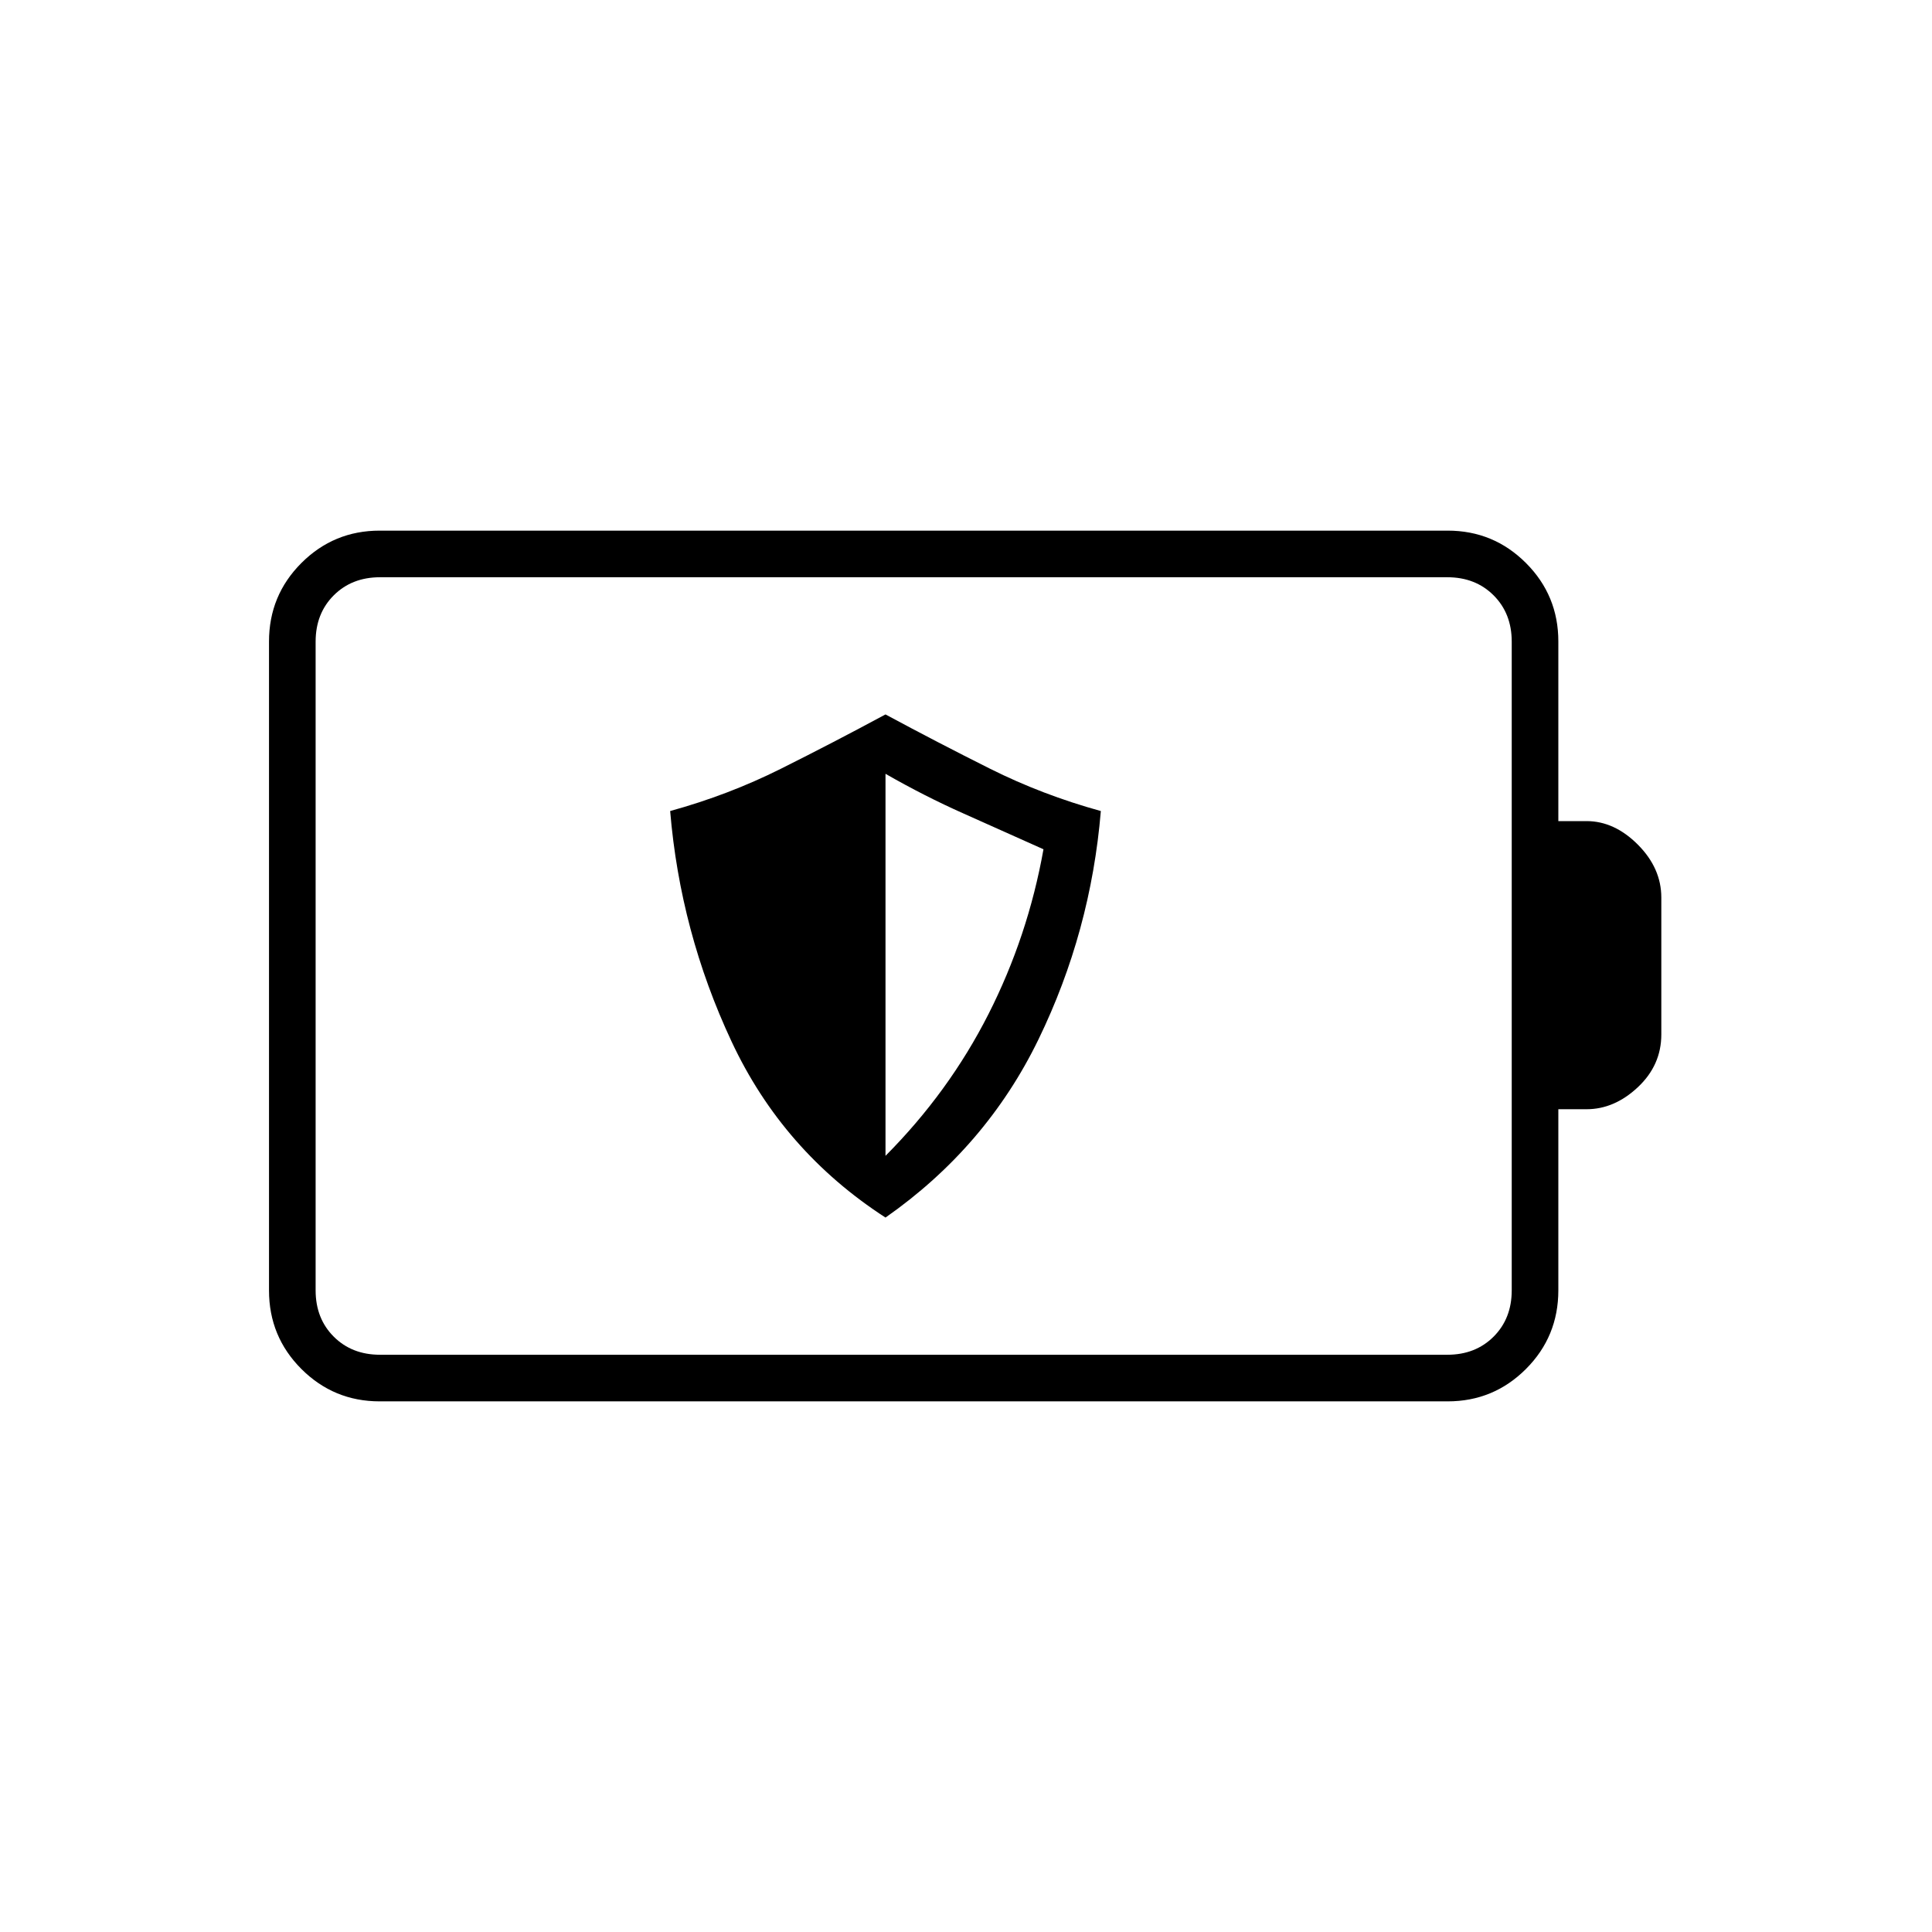 <svg xmlns="http://www.w3.org/2000/svg" height="40" viewBox="0 -960 960 960" width="40"><path d="M440-355q50-35 76-88.5T547-557q-29-8-55-21t-52-27q-26 14-52 27t-55 21q5 60 30.5 114.5T440-355Zm0-30.67V-575.5q19.36 11.1 38.78 19.73 19.41 8.63 39.72 17.77-7.72 43.26-27.36 81.96-19.64 38.71-51.14 70.37Zm-251.17 98.84h530.34q14 0 23-9t9-23v-322.34q0-14-9-23t-23-9H188.83q-14 0-23 9t-9 23v322.34q0 14 9 23t23 9Zm-.18 23.16q-22.79 0-38.89-16.09-16.09-16.1-16.09-39.02v-322.44q0-22.92 16.09-39.02 16.1-16.09 38.89-16.09h530.7q22.79 0 38.89 16.09 16.09 16.1 16.09 38.98V-552h14q13.85 0 25.51 11.69 11.66 11.7 11.66 26.31v68q0 15.29-11.66 26.23-11.66 10.94-25.51 10.94h-14v89.96q0 23.01-16.09 39.11-16.1 16.09-38.89 16.09h-530.7Zm-31.82-23.16v-386.34 386.34Z"/></svg>